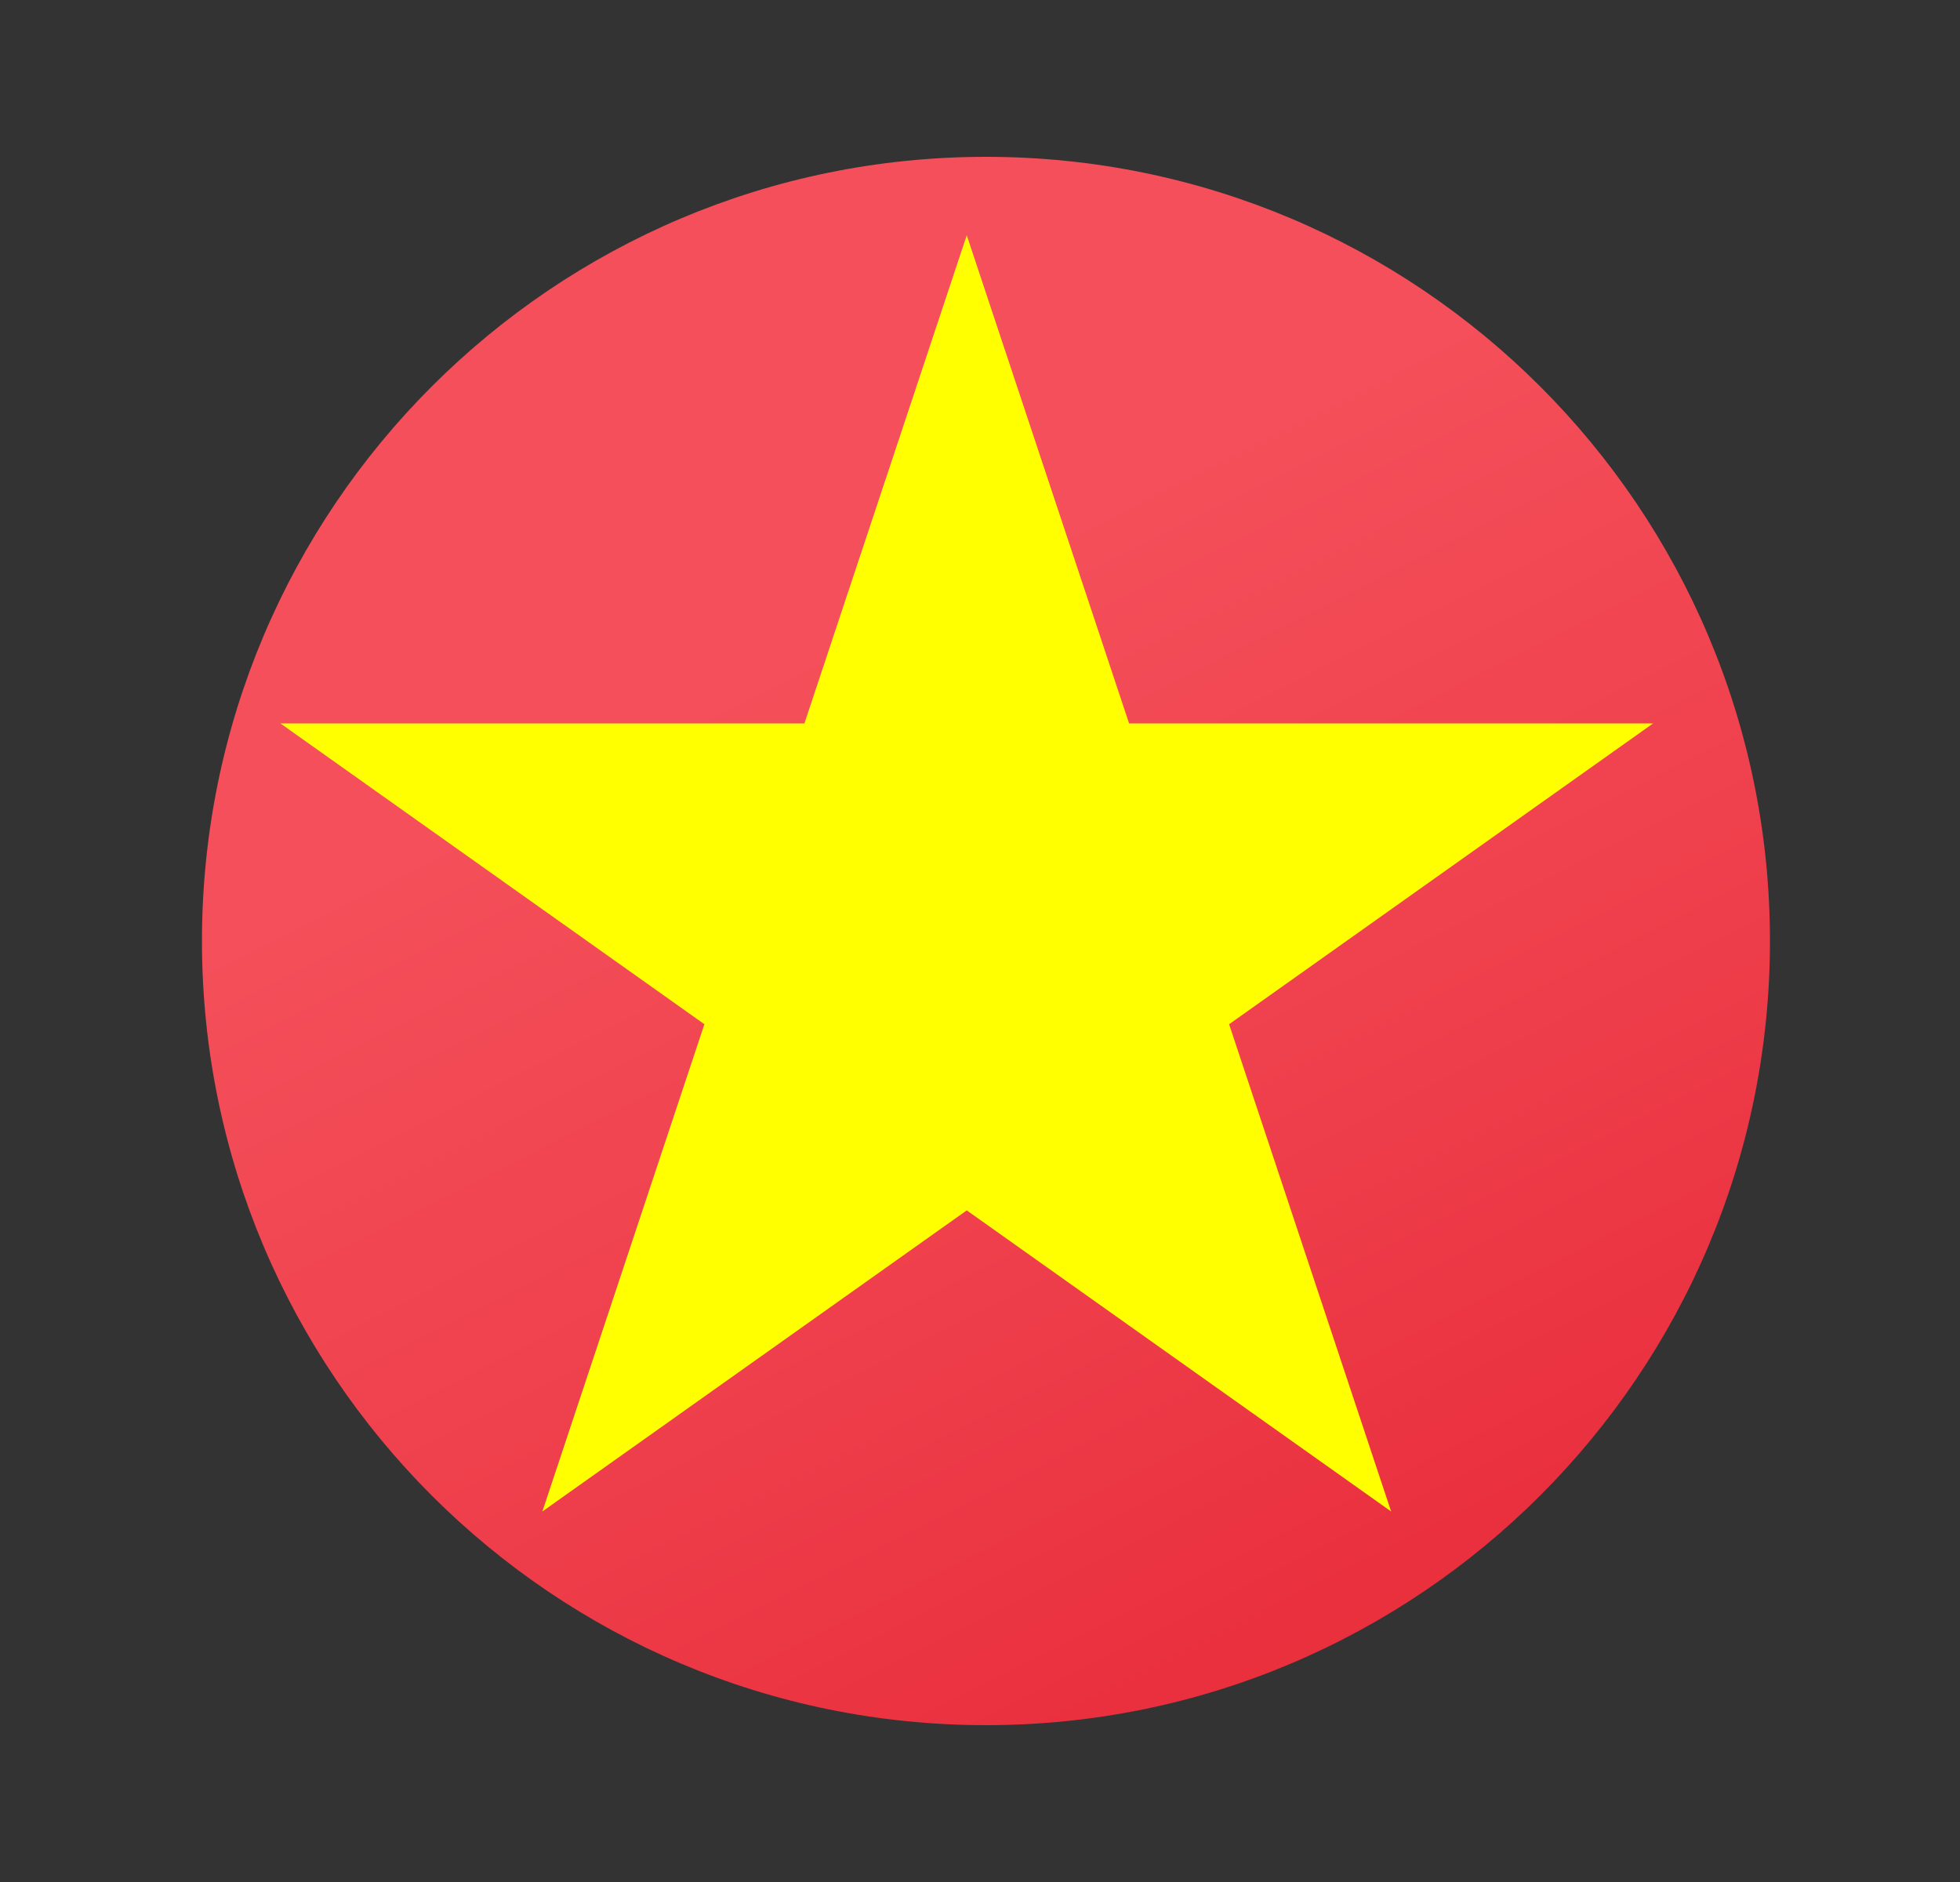 <svg width="25" height="24" viewBox="0 0 25 24" fill="none" xmlns="http://www.w3.org/2000/svg">
<rect x="0" y="0" width="25" height="24" fill="#333333" stroke="none"/>
<path d="M22.576 12C22.576 17.521 18.097 22 12.576 22C7.055 22 2.576 17.521 2.576 12C2.576 6.479 7.055 2 12.576 2C18.097 2 22.576 6.479 22.576 12Z" fill="url(#paint0_linear_1_9533)"/>
<path d="M12.331 3L6.918 19.275L21.086 9.225H3.576L17.744 19.275L12.331 3Z" fill="#FFFF00"/>
<defs>
<linearGradient id="paint0_linear_1_9533" x1="10.546" y1="7.978" x2="19.558" y2="25.836" gradientUnits="userSpaceOnUse">
<stop offset="0.008" stop-color="#F44F5A"/>
<stop offset="0.447" stop-color="#EE3D4A"/>
<stop offset="1" stop-color="#E52030"/>
</linearGradient>
</defs>
</svg>
